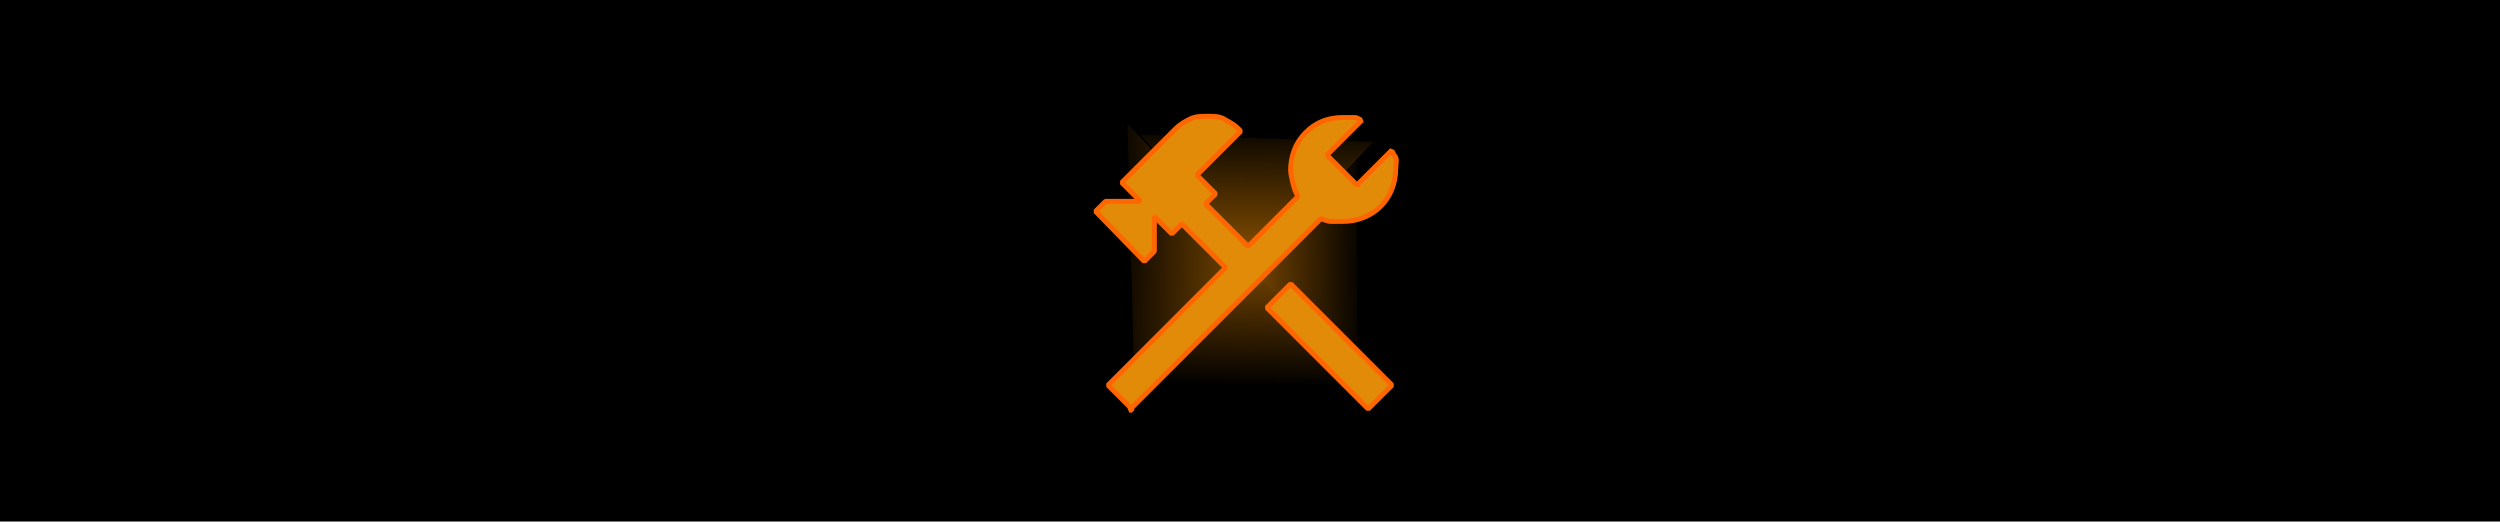 <?xml version="1.0" encoding="UTF-8" standalone="no"?>
<svg
   id="Capa_1"
   viewBox="0 0 199.9 41.7"
   version="1.1"
   sodipodi:docname="boonmartillo55_shine.svg"
   inkscape:version="1.2.2 (732a01da63, 2022-12-09)"
   xmlns:inkscape="http://www.inkscape.org/namespaces/inkscape"
   xmlns:sodipodi="http://sodipodi.sourceforge.net/DTD/sodipodi-0.dtd"
   xmlns:xlink="http://www.w3.org/1999/xlink"
   xmlns="http://www.w3.org/2000/svg"
   xmlns:svg="http://www.w3.org/2000/svg">
  <defs
     id="defs25">
    <linearGradient
       inkscape:collect="always"
       id="linearGradient2172">
      <stop
         style="stop-color:#fe9500;stop-opacity:1;"
         offset="0"
         id="stop2168" />
      <stop
         style="stop-color:#fe9500;stop-opacity:0;"
         offset="1"
         id="stop2170" />
    </linearGradient>
    <linearGradient
       inkscape:collect="always"
       id="linearGradient2164">
      <stop
         style="stop-color:#fe9500;stop-opacity:1;"
         offset="0"
         id="stop2160" />
      <stop
         style="stop-color:#fe9500;stop-opacity:0;"
         offset="1"
         id="stop2162" />
    </linearGradient>
    <linearGradient
       inkscape:collect="always"
       id="linearGradient1430">
      <stop
         style="stop-color:#fe9500;stop-opacity:1;"
         offset="0"
         id="stop1426" />
      <stop
         style="stop-color:#fe9500;stop-opacity:0;"
         offset="1"
         id="stop1428" />
    </linearGradient>
    <linearGradient
       inkscape:collect="always"
       id="linearGradient1358">
      <stop
         style="stop-color:#fe9500;stop-opacity:1;"
         offset="0"
         id="stop1354" />
      <stop
         style="stop-color:#fe9500;stop-opacity:0;"
         offset="1"
         id="stop1356" />
    </linearGradient>
    <linearGradient
       inkscape:collect="always"
       xlink:href="#linearGradient1358"
       id="linearGradient1360"
       x1="101.067"
       y1="10.19"
       x2="100.648"
       y2="31.13"
       gradientUnits="userSpaceOnUse"
       gradientTransform="translate(-0.419,-0.279)" />
    <linearGradient
       inkscape:collect="always"
       xlink:href="#linearGradient1430"
       id="linearGradient1432"
       x1="90.458"
       y1="20.939"
       x2="109.722"
       y2="20.8"
       gradientUnits="userSpaceOnUse"
       gradientTransform="translate(-0.558,0.419)" />
    <linearGradient
       inkscape:collect="always"
       xlink:href="#linearGradient2164"
       id="linearGradient2166"
       x1="100.508"
       y1="30.153"
       x2="100.648"
       y2="9.632"
       gradientUnits="userSpaceOnUse" />
    <linearGradient
       inkscape:collect="always"
       xlink:href="#linearGradient2172"
       id="linearGradient2174"
       x1="111.257"
       y1="21.218"
       x2="88.364"
       y2="20.939"
       gradientUnits="userSpaceOnUse"
       gradientTransform="translate(0.419)" />
  </defs>
  <sodipodi:namedview
     id="namedview23"
     pagecolor="#ffffff"
     bordercolor="#000000"
     borderopacity="0.25"
     inkscape:showpageshadow="2"
     inkscape:pageopacity="0.0"
     inkscape:pagecheckerboard="0"
     inkscape:deskcolor="#d1d1d1"
     showgrid="false"
     inkscape:zoom="7.163582"
     inkscape:cx="96.878908"
     inkscape:cy="20.79965"
     inkscape:window-width="1920"
     inkscape:window-height="1017"
     inkscape:window-x="-8"
     inkscape:window-y="-8"
     inkscape:window-maximized="1"
     inkscape:current-layer="Capa_1" />
  <rect
     width="199.9"
     height="41.7"
     id="rect18"
     style="stroke-width:1;stroke-dasharray:none" />
  <path
     style="fill:url(#linearGradient2174);fill-opacity:1"
     d="M 100.481,21.001 90.149,9.883 90.711,30.996 Z"
     id="path1253" />
  <path
     style="fill:url(#linearGradient2166);fill-opacity:1"
     d="M 100.287,21.001 109.833,11.343 91.19,10.781 Z"
     id="path1255" />
  <path
     style="fill:url(#linearGradient1360);fill-opacity:1"
     d="M 99.868,21.171 90.435,30.717 H 108.852 Z"
     id="path1257" />
  <path
     style="fill:url(#linearGradient1432);fill-opacity:1"
     d="m 99.953,21.307 8.511,-8.675 0.109,17.659 z"
     id="path1259"
     sodipodi:nodetypes="cccc" />
  <path
     d="M109.4,32.7l-8.1-8.1,1.9-1.9,8.1,8.1-1.9,1.9Zm-18.9,0l-1.9-1.9,9.4-9.4-3.5-3.5-.8,.8-1.4-1.4v2.8l-.8,.8-3.9-4,.8-.8h2.8l-1.5-1.5,4.3-4.3c.4-.4,.8-.6,1.2-.8s.9-.2,1.4-.2,1,0,1.4,.3c.4,.2,.9,.5,1.2,.9l-3.5,3.5,1.5,1.5-.8,.8,3.4,3.4,4-4c-.2-.3-.3-.6-.4-1s-.2-.8-.2-1.1c0-1.1,.4-2.2,1.2-3,.9-.9,1.9-1.2,3-1.2s.6,0,.9,0,.4,.2,.6,.2l-2.8,2.8,2.4,2.4,2.8-2.8c0,.2,.2,.4,.3,.6s0,.6,0,.9c0,1.1-.4,2.2-1.2,3s-1.9,1.2-3,1.2-.7,0-1,0-.6-.2-.8-.2l-15.3,15.3h.2Z"
     fill="#e28b09"
     id="path20"
     style="stroke:#ff6600;stroke-opacity:1;stroke-miterlimit:0;stroke-width:0.4;stroke-dasharray:none" />
</svg>
